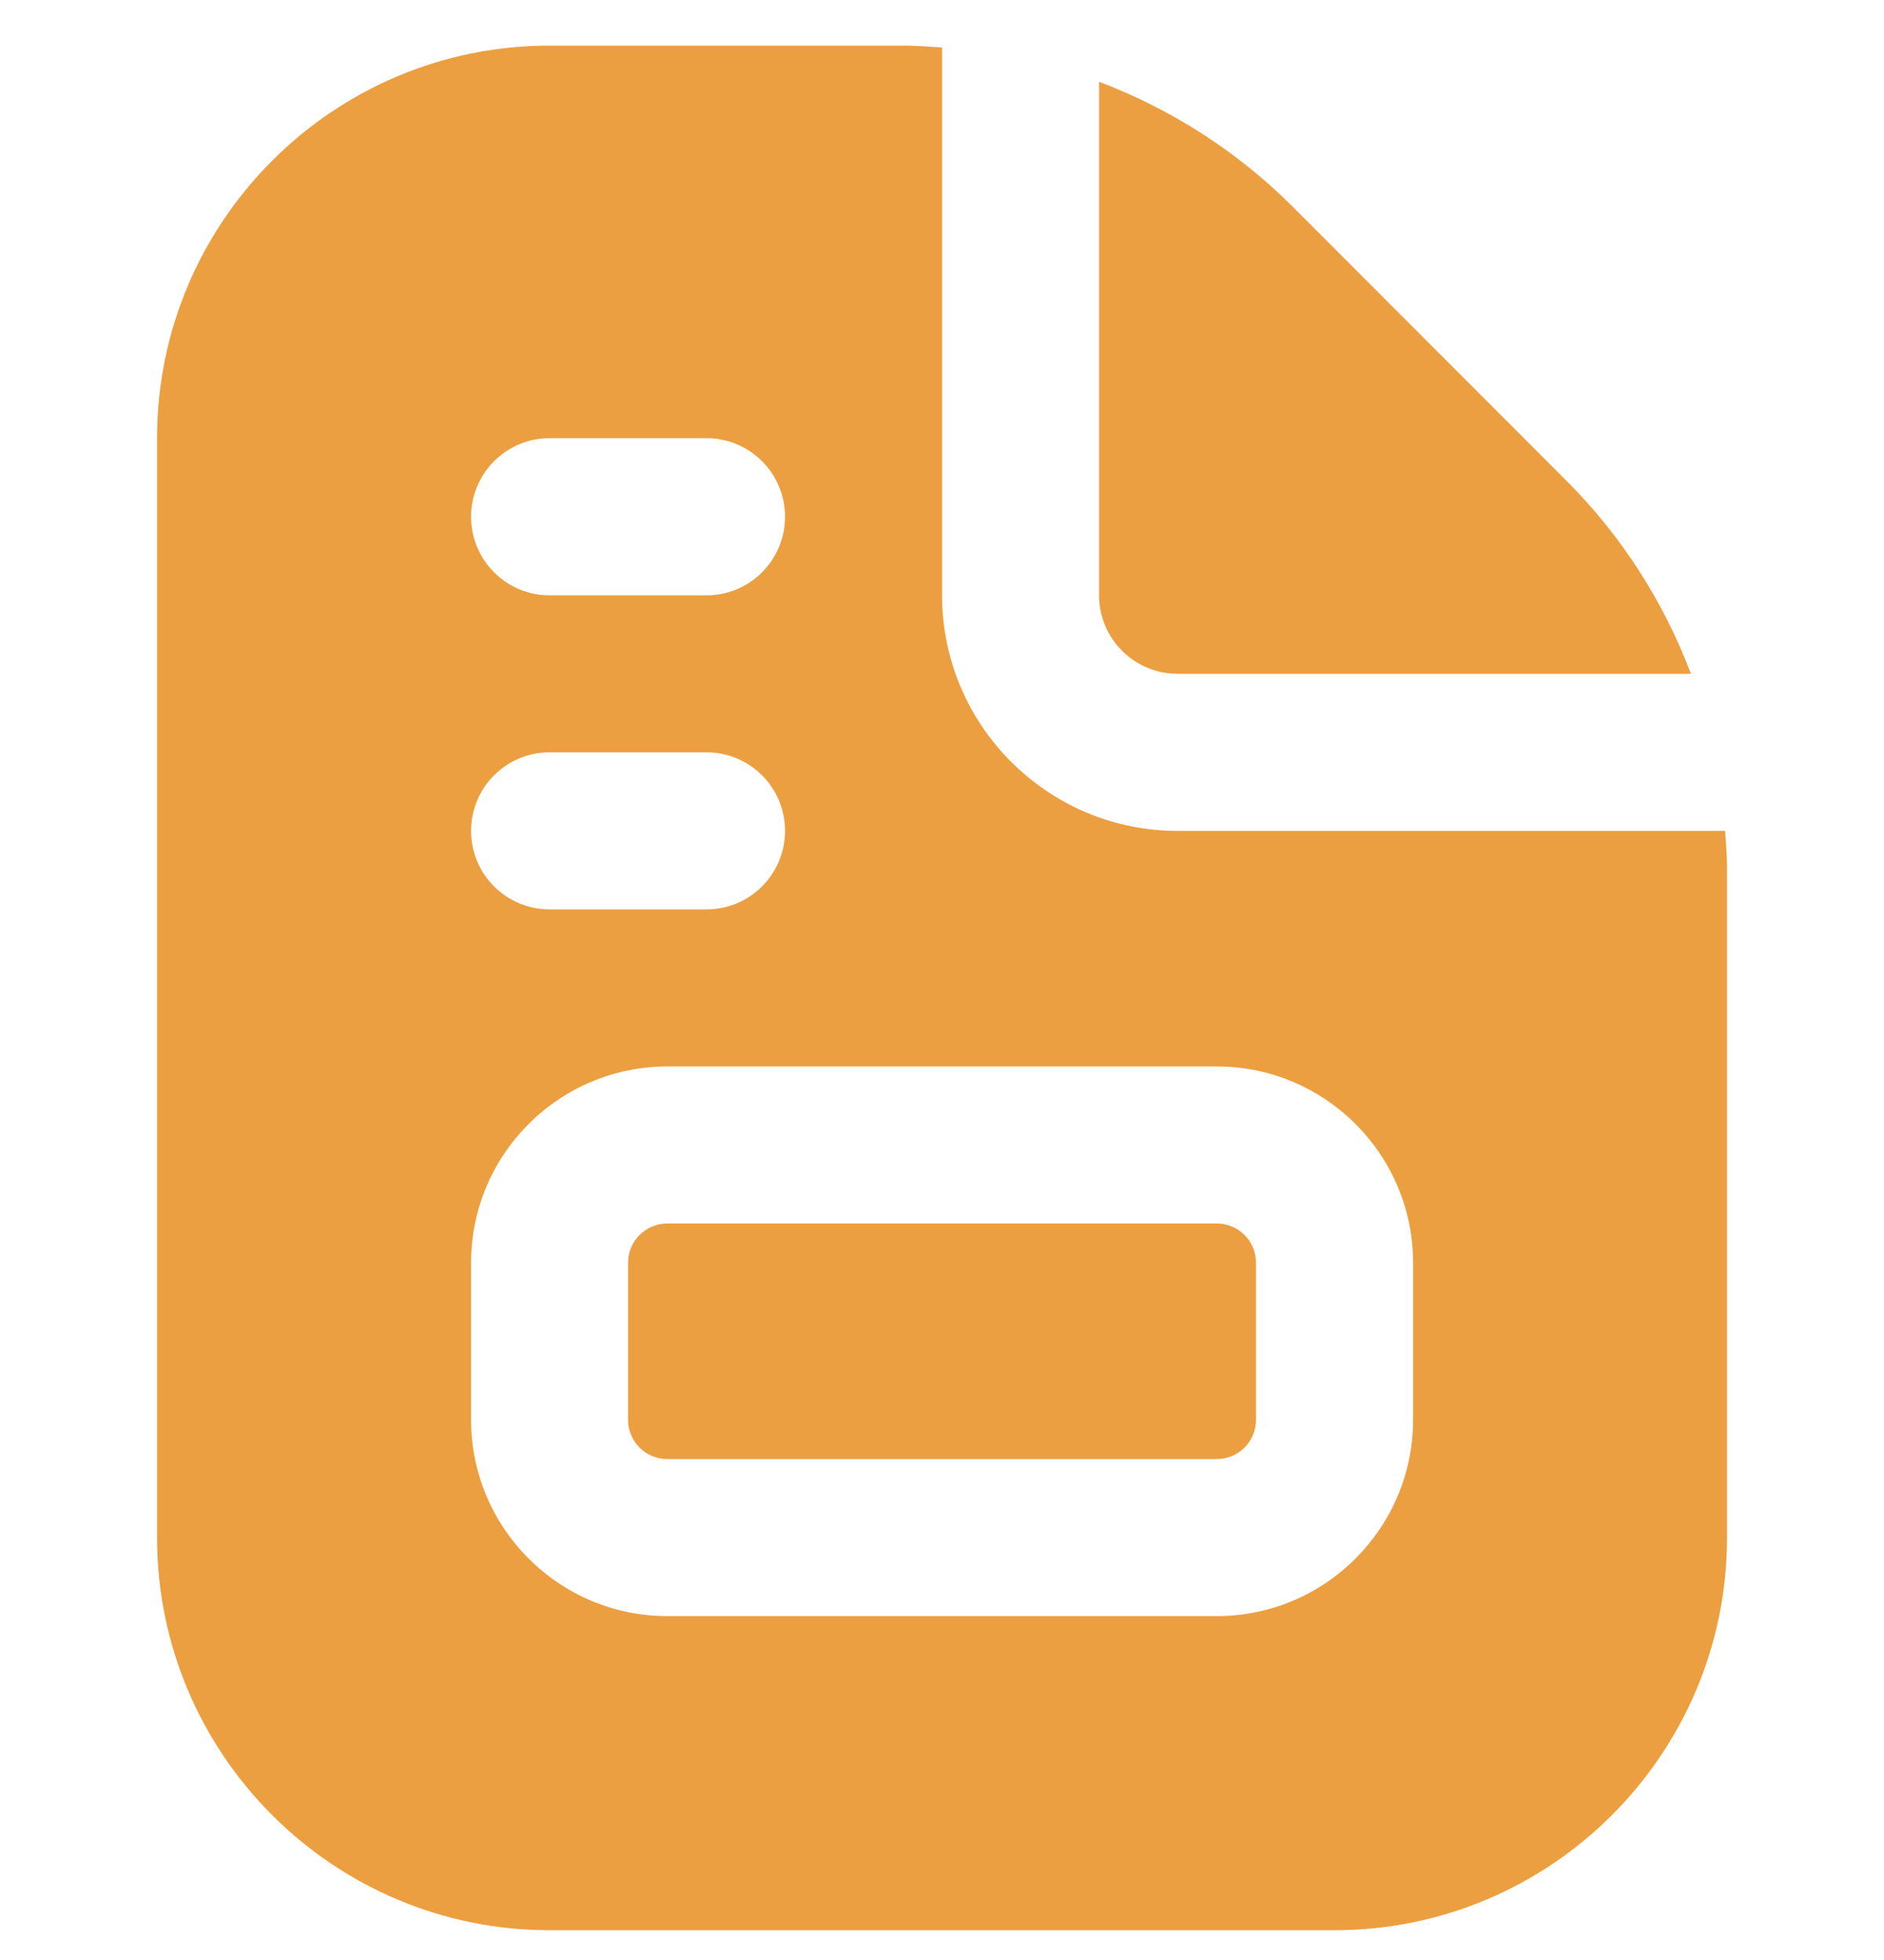 <svg width="25" height="26" viewBox="0 0 25 26" fill="none" xmlns="http://www.w3.org/2000/svg">
<g clip-path="url(#clip0_27_622)">
<path d="M14.584 7.897V1.084C15.535 1.445 16.41 2 17.152 2.74L20.781 6.372C21.523 7.112 22.078 7.987 22.438 8.938H15.626C15.051 8.938 14.584 8.471 14.584 7.897ZM16.146 16.23H8.855C8.567 16.23 8.334 16.463 8.334 16.751V18.834C8.334 19.122 8.567 19.355 8.855 19.355H16.146C16.434 19.355 16.667 19.122 16.667 18.834V16.751C16.667 16.463 16.434 16.23 16.146 16.23ZM22.917 11.527V20.397C22.917 23.268 20.581 25.605 17.709 25.605H7.292C4.42 25.605 2.084 23.268 2.084 20.397V5.813C2.084 2.941 4.42 0.605 7.292 0.605H11.995C12.165 0.605 12.333 0.619 12.501 0.63V7.897C12.501 9.62 13.903 11.022 15.626 11.022H22.892C22.904 11.189 22.917 11.357 22.917 11.527ZM6.251 6.855C6.251 7.43 6.717 7.897 7.292 7.897H9.376C9.951 7.897 10.417 7.43 10.417 6.855C10.417 6.28 9.951 5.813 9.376 5.813H7.292C6.717 5.813 6.251 6.28 6.251 6.855ZM6.251 11.022C6.251 11.597 6.717 12.063 7.292 12.063H9.376C9.951 12.063 10.417 11.597 10.417 11.022C10.417 10.447 9.951 9.98 9.376 9.98H7.292C6.717 9.98 6.251 10.447 6.251 11.022ZM18.751 16.751C18.751 15.315 17.582 14.147 16.146 14.147H8.855C7.419 14.147 6.251 15.315 6.251 16.751V18.834C6.251 20.27 7.419 21.438 8.855 21.438H16.146C17.582 21.438 18.751 20.27 18.751 18.834V16.751Z" fill="#EC9F40"/>
</g>
<defs>
<clipPath id="clip0_27_622">
<rect width="25" height="25" fill="white" transform="translate(0 0.605)"/>
</clipPath>
</defs>
</svg>

